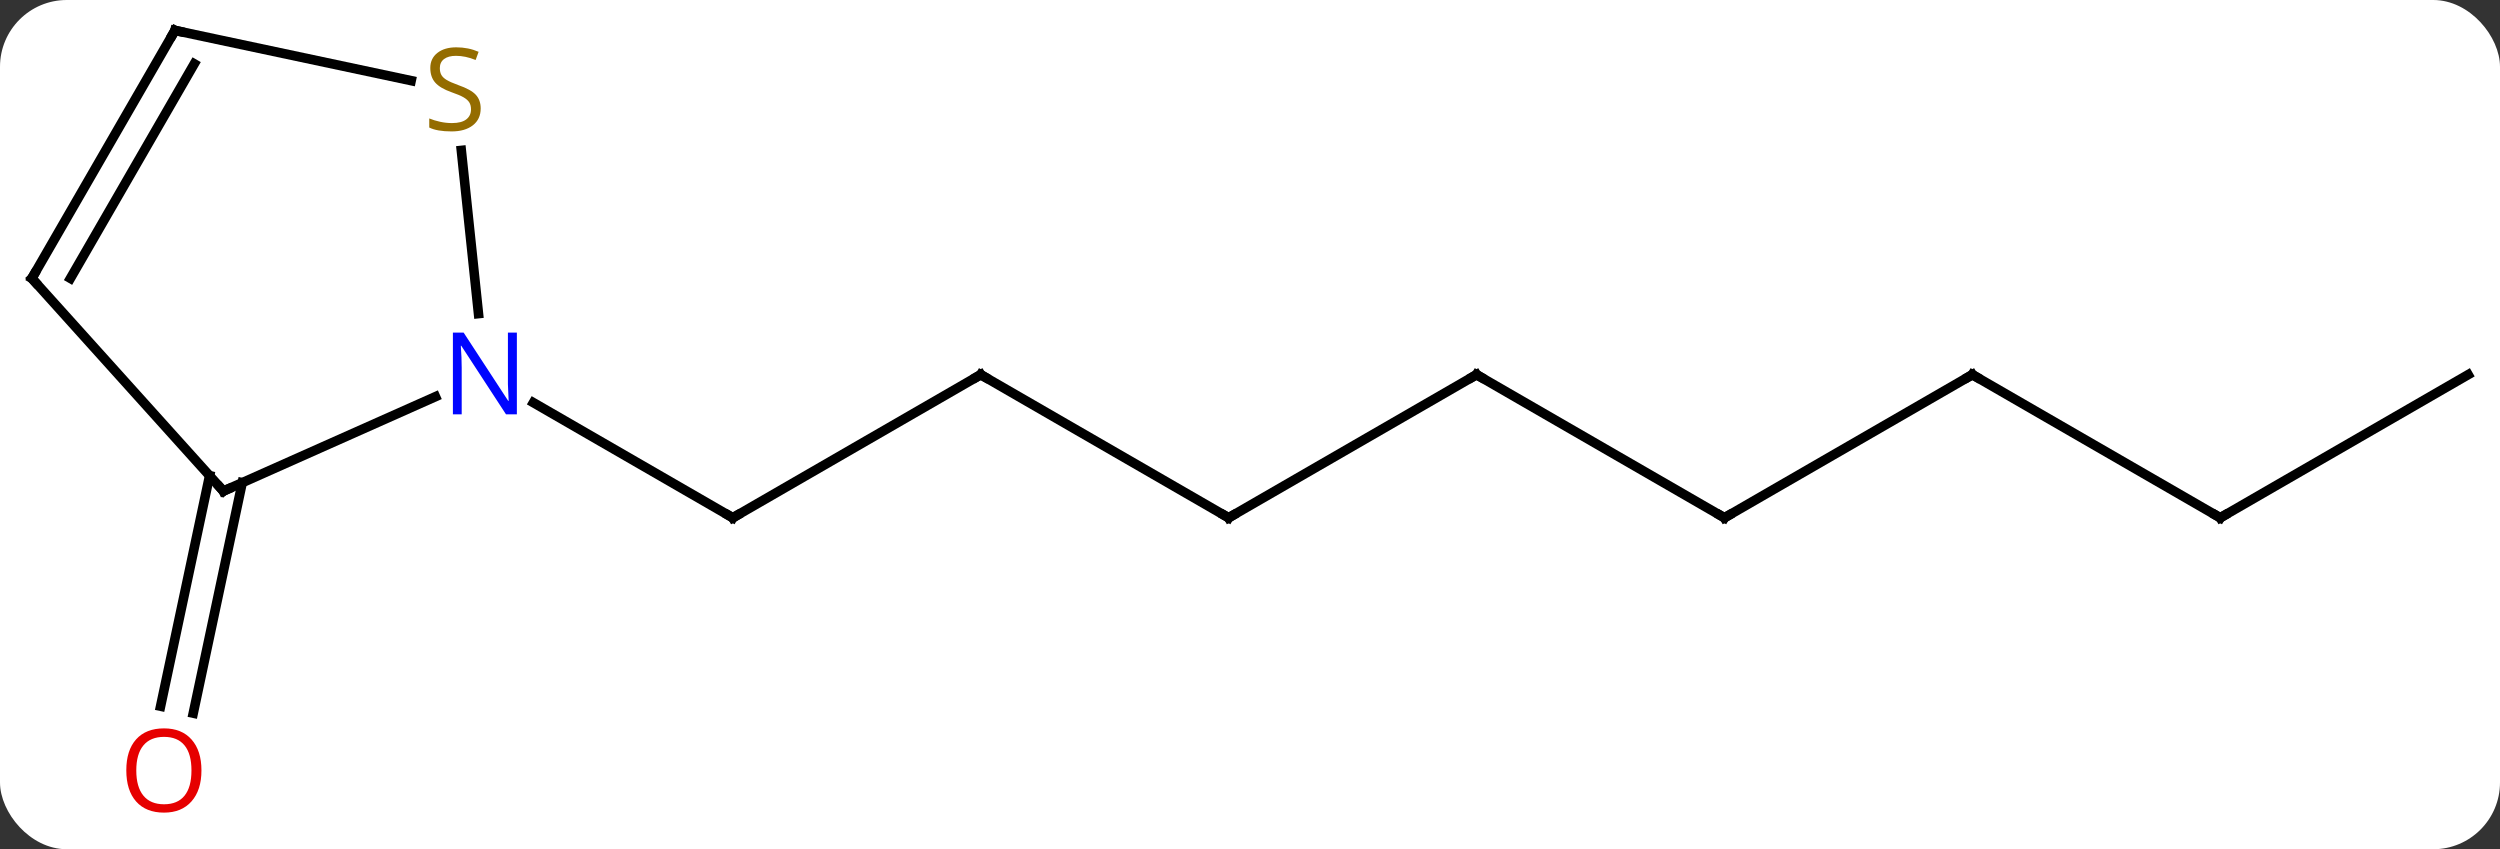 <svg width="262" viewBox="0 0 262 89" style="fill-opacity:1; color-rendering:auto; color-interpolation:auto; text-rendering:auto; stroke:black; stroke-linecap:square; stroke-miterlimit:10; shape-rendering:auto; stroke-opacity:1; fill:black; stroke-dasharray:none; font-weight:normal; stroke-width:1; font-family:'Open Sans'; font-style:normal; stroke-linejoin:miter; font-size:12; stroke-dashoffset:0; image-rendering:auto;" height="89" class="cas-substance-image" xmlns:xlink="http://www.w3.org/1999/xlink" xmlns="http://www.w3.org/2000/svg"><rect x="0" y="0" width="262" height="89" fill="#333333" stroke="none"/><svg class="cas-substance-single-component"><rect y="0" x="0" width="262" stroke="none" ry="7" rx="7" height="89" fill="white" class="cas-substance-group"/><svg y="0" x="0" width="262" viewBox="0 0 262 89" style="fill:black;" height="89" class="cas-substance-single-component-image"><svg><g><g transform="translate(131,42)" style="text-rendering:geometricPrecision; color-rendering:optimizeQuality; color-interpolation:linearRGB; stroke-linecap:butt; image-rendering:optimizeQuality;"><line y2="-2.736" y1="12.264" x2="-28.221" x1="-54.201" style="fill:none;"/><line y2="0.199" y1="12.264" x2="-75.1" x1="-54.201" style="fill:none;"/><line y2="12.264" y1="-2.736" x2="-2.241" x1="-28.221" style="fill:none;"/><line y2="-2.736" y1="12.264" x2="23.739" x1="-2.241" style="fill:none;"/><line y2="12.264" y1="-2.736" x2="49.722" x1="23.739" style="fill:none;"/><line y2="-2.736" y1="12.264" x2="75.702" x1="49.722" style="fill:none;"/><line y2="12.264" y1="-2.736" x2="101.682" x1="75.702" style="fill:none;"/><line y2="-2.736" y1="12.264" x2="127.662" x1="101.682" style="fill:none;"/><line y2="8.585" y1="32.742" x2="-105.613" x1="-110.747" style="fill:none;"/><line y2="7.857" y1="32.014" x2="-109.036" x1="-114.171" style="fill:none;"/><line y2="9.465" y1="-0.43" x2="-107.589" x1="-85.363" style="fill:none;"/><line y2="-26.238" y1="-9.131" x2="-82.654" x1="-80.856" style="fill:none;"/><line y2="-12.828" y1="9.465" x2="-127.662" x1="-107.589" style="fill:none;"/><line y2="-38.811" y1="-33.547" x2="-112.662" x1="-87.909" style="fill:none;"/><line y2="-38.811" y1="-12.828" x2="-112.662" x1="-127.662" style="fill:none;"/><line y2="-35.311" y1="-12.828" x2="-110.641" x1="-123.621" style="fill:none;"/><path style="fill:none; stroke-miterlimit:5;" d="M-53.768 12.014 L-54.201 12.264 L-54.634 12.014"/><path style="fill:none; stroke-miterlimit:5;" d="M-28.654 -2.486 L-28.221 -2.736 L-27.788 -2.486"/><path style="fill:none; stroke-miterlimit:5;" d="M-2.674 12.014 L-2.241 12.264 L-1.808 12.014"/><path style="fill:none; stroke-miterlimit:5;" d="M23.306 -2.486 L23.739 -2.736 L24.172 -2.486"/><path style="fill:none; stroke-miterlimit:5;" d="M49.289 12.014 L49.722 12.264 L50.155 12.014"/><path style="fill:none; stroke-miterlimit:5;" d="M75.269 -2.486 L75.702 -2.736 L76.135 -2.486"/><path style="fill:none; stroke-miterlimit:5;" d="M101.249 12.014 L101.682 12.264 L102.115 12.014"/></g><g transform="translate(131,42)" style="stroke-linecap:butt; fill:rgb(230,0,0); text-rendering:geometricPrecision; color-rendering:optimizeQuality; image-rendering:optimizeQuality; font-family:'Open Sans'; stroke:rgb(230,0,0); color-interpolation:linearRGB; stroke-miterlimit:5;"><path style="stroke:none;" d="M-109.888 38.741 Q-109.888 40.803 -110.928 41.983 Q-111.967 43.163 -113.81 43.163 Q-115.701 43.163 -116.732 41.998 Q-117.763 40.834 -117.763 38.725 Q-117.763 36.631 -116.732 35.483 Q-115.701 34.334 -113.81 34.334 Q-111.951 34.334 -110.92 35.506 Q-109.888 36.678 -109.888 38.741 ZM-116.717 38.741 Q-116.717 40.475 -115.974 41.381 Q-115.232 42.288 -113.81 42.288 Q-112.388 42.288 -111.662 41.389 Q-110.935 40.491 -110.935 38.741 Q-110.935 37.006 -111.662 36.116 Q-112.388 35.225 -113.81 35.225 Q-115.232 35.225 -115.974 36.123 Q-116.717 37.022 -116.717 38.741 Z"/><path style="fill:rgb(0,5,255); stroke:none;" d="M-76.832 1.42 L-77.973 1.42 L-82.661 -5.767 L-82.707 -5.767 Q-82.614 -4.502 -82.614 -3.455 L-82.614 1.42 L-83.536 1.42 L-83.536 -7.142 L-82.411 -7.142 L-77.739 0.014 L-77.692 0.014 Q-77.692 -0.142 -77.739 -1.002 Q-77.786 -1.861 -77.77 -2.236 L-77.77 -7.142 L-76.832 -7.142 L-76.832 1.42 Z"/><path style="fill:none; stroke:black;" d="M-107.132 9.262 L-107.589 9.465 L-107.924 9.093"/><path style="fill:rgb(148,108,0); stroke:none;" d="M-80.624 -30.634 Q-80.624 -29.509 -81.444 -28.868 Q-82.264 -28.227 -83.671 -28.227 Q-85.202 -28.227 -86.014 -28.634 L-86.014 -29.587 Q-85.483 -29.368 -84.866 -29.235 Q-84.249 -29.102 -83.639 -29.102 Q-82.639 -29.102 -82.139 -29.485 Q-81.639 -29.868 -81.639 -30.54 Q-81.639 -30.977 -81.819 -31.266 Q-81.999 -31.555 -82.413 -31.798 Q-82.827 -32.04 -83.686 -32.337 Q-84.874 -32.758 -85.389 -33.344 Q-85.905 -33.93 -85.905 -34.883 Q-85.905 -35.868 -85.163 -36.454 Q-84.421 -37.04 -83.186 -37.04 Q-81.921 -37.04 -80.842 -36.571 L-81.155 -35.712 Q-82.217 -36.149 -83.217 -36.149 Q-84.014 -36.149 -84.46 -35.813 Q-84.905 -35.477 -84.905 -34.868 Q-84.905 -34.43 -84.741 -34.141 Q-84.577 -33.852 -84.186 -33.618 Q-83.796 -33.383 -82.983 -33.087 Q-81.639 -32.618 -81.132 -32.063 Q-80.624 -31.509 -80.624 -30.634 Z"/><path style="fill:none; stroke:black;" d="M-127.327 -12.456 L-127.662 -12.828 L-127.412 -13.261"/><path style="fill:none; stroke:black;" d="M-112.173 -38.707 L-112.662 -38.811 L-112.912 -38.378"/></g></g></svg></svg></svg></svg>